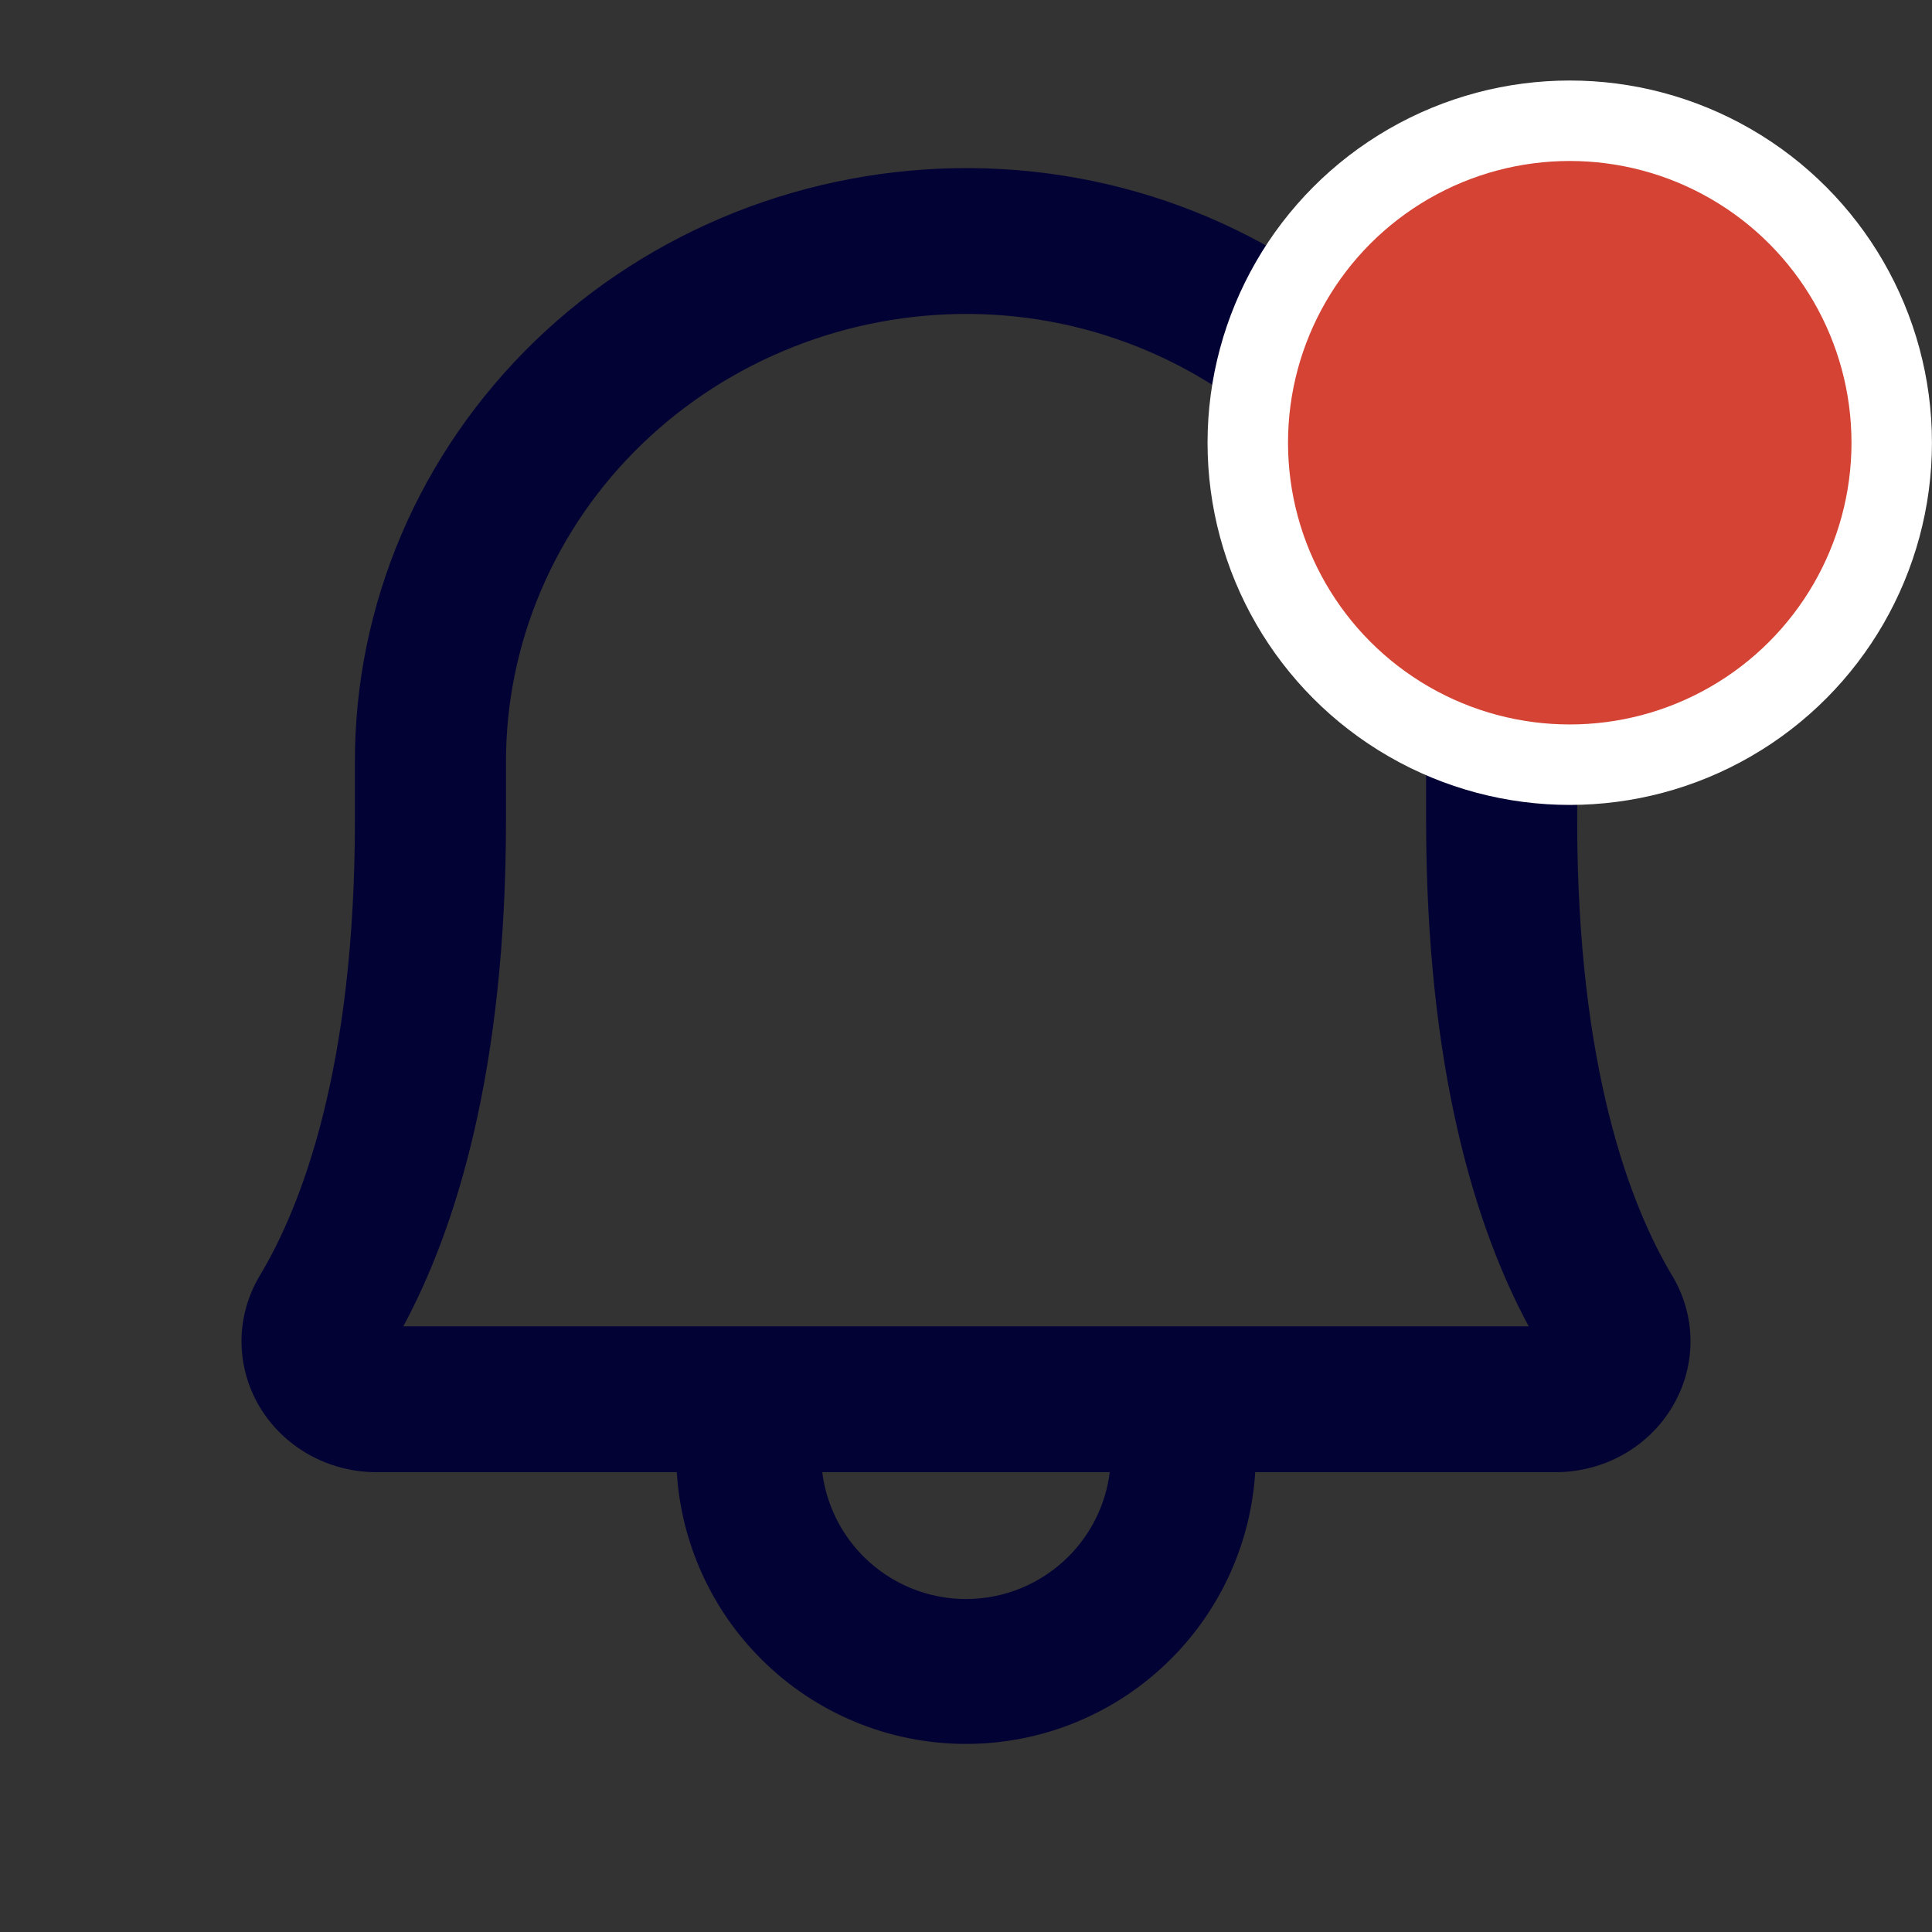 <svg width="20" height="20" viewBox="0 0 20 20" fill="none" xmlns="http://www.w3.org/2000/svg">
<rect x="0" y="0" width="20" height="20" fill="#333333" stroke="none"/>
<path fill-rule="evenodd" clip-rule="evenodd" d="M8.203 3.595C8.785 3.363 9.408 3.246 10.037 3.25C12.646 3.269 14.763 5.38 14.763 7.958V8.49C14.763 11.074 15.279 12.717 15.825 13.73H4.175C4.721 12.717 5.238 11.074 5.238 8.49L5.238 7.891L5.238 7.89C5.237 7.278 5.361 6.672 5.603 6.107C5.844 5.542 6.198 5.029 6.645 4.598C7.091 4.167 7.621 3.826 8.203 3.595ZM10.047 1.74C9.211 1.735 8.382 1.891 7.608 2.198C6.834 2.506 6.13 2.958 5.538 3.53C4.946 4.103 4.476 4.782 4.156 5.531C3.837 6.279 3.672 7.081 3.674 7.891L3.674 8.49C3.674 11.067 3.119 12.489 2.69 13.204C2.567 13.409 2.501 13.642 2.5 13.878C2.499 14.116 2.562 14.35 2.683 14.556C2.805 14.763 2.981 14.935 3.194 15.056C3.407 15.176 3.649 15.24 3.896 15.24L3.898 15.24H7.006C7.051 15.967 7.36 16.656 7.879 17.174C8.441 17.737 9.204 18.053 10 18.053C10.796 18.053 11.559 17.737 12.121 17.174C12.64 16.656 12.949 15.967 12.994 15.24H16.102L16.104 15.24C16.351 15.24 16.593 15.176 16.806 15.056C17.019 14.935 17.195 14.763 17.316 14.556C17.438 14.35 17.501 14.116 17.5 13.879C17.499 13.642 17.433 13.409 17.31 13.205C16.882 12.489 16.327 11.068 16.327 8.49V7.958C16.327 4.587 13.554 1.766 10.048 1.74L10.047 1.74ZM11.488 15.24H8.512C8.553 15.569 8.703 15.877 8.939 16.113C9.221 16.395 9.602 16.553 10 16.553C10.398 16.553 10.779 16.395 11.061 16.113C11.297 15.877 11.447 15.569 11.488 15.24Z" fill="#030235"/>
<circle cx="16.25" cy="4.583" r="3.333" fill="#D44333" stroke="white" stroke-width="0.833"/>
</svg>
